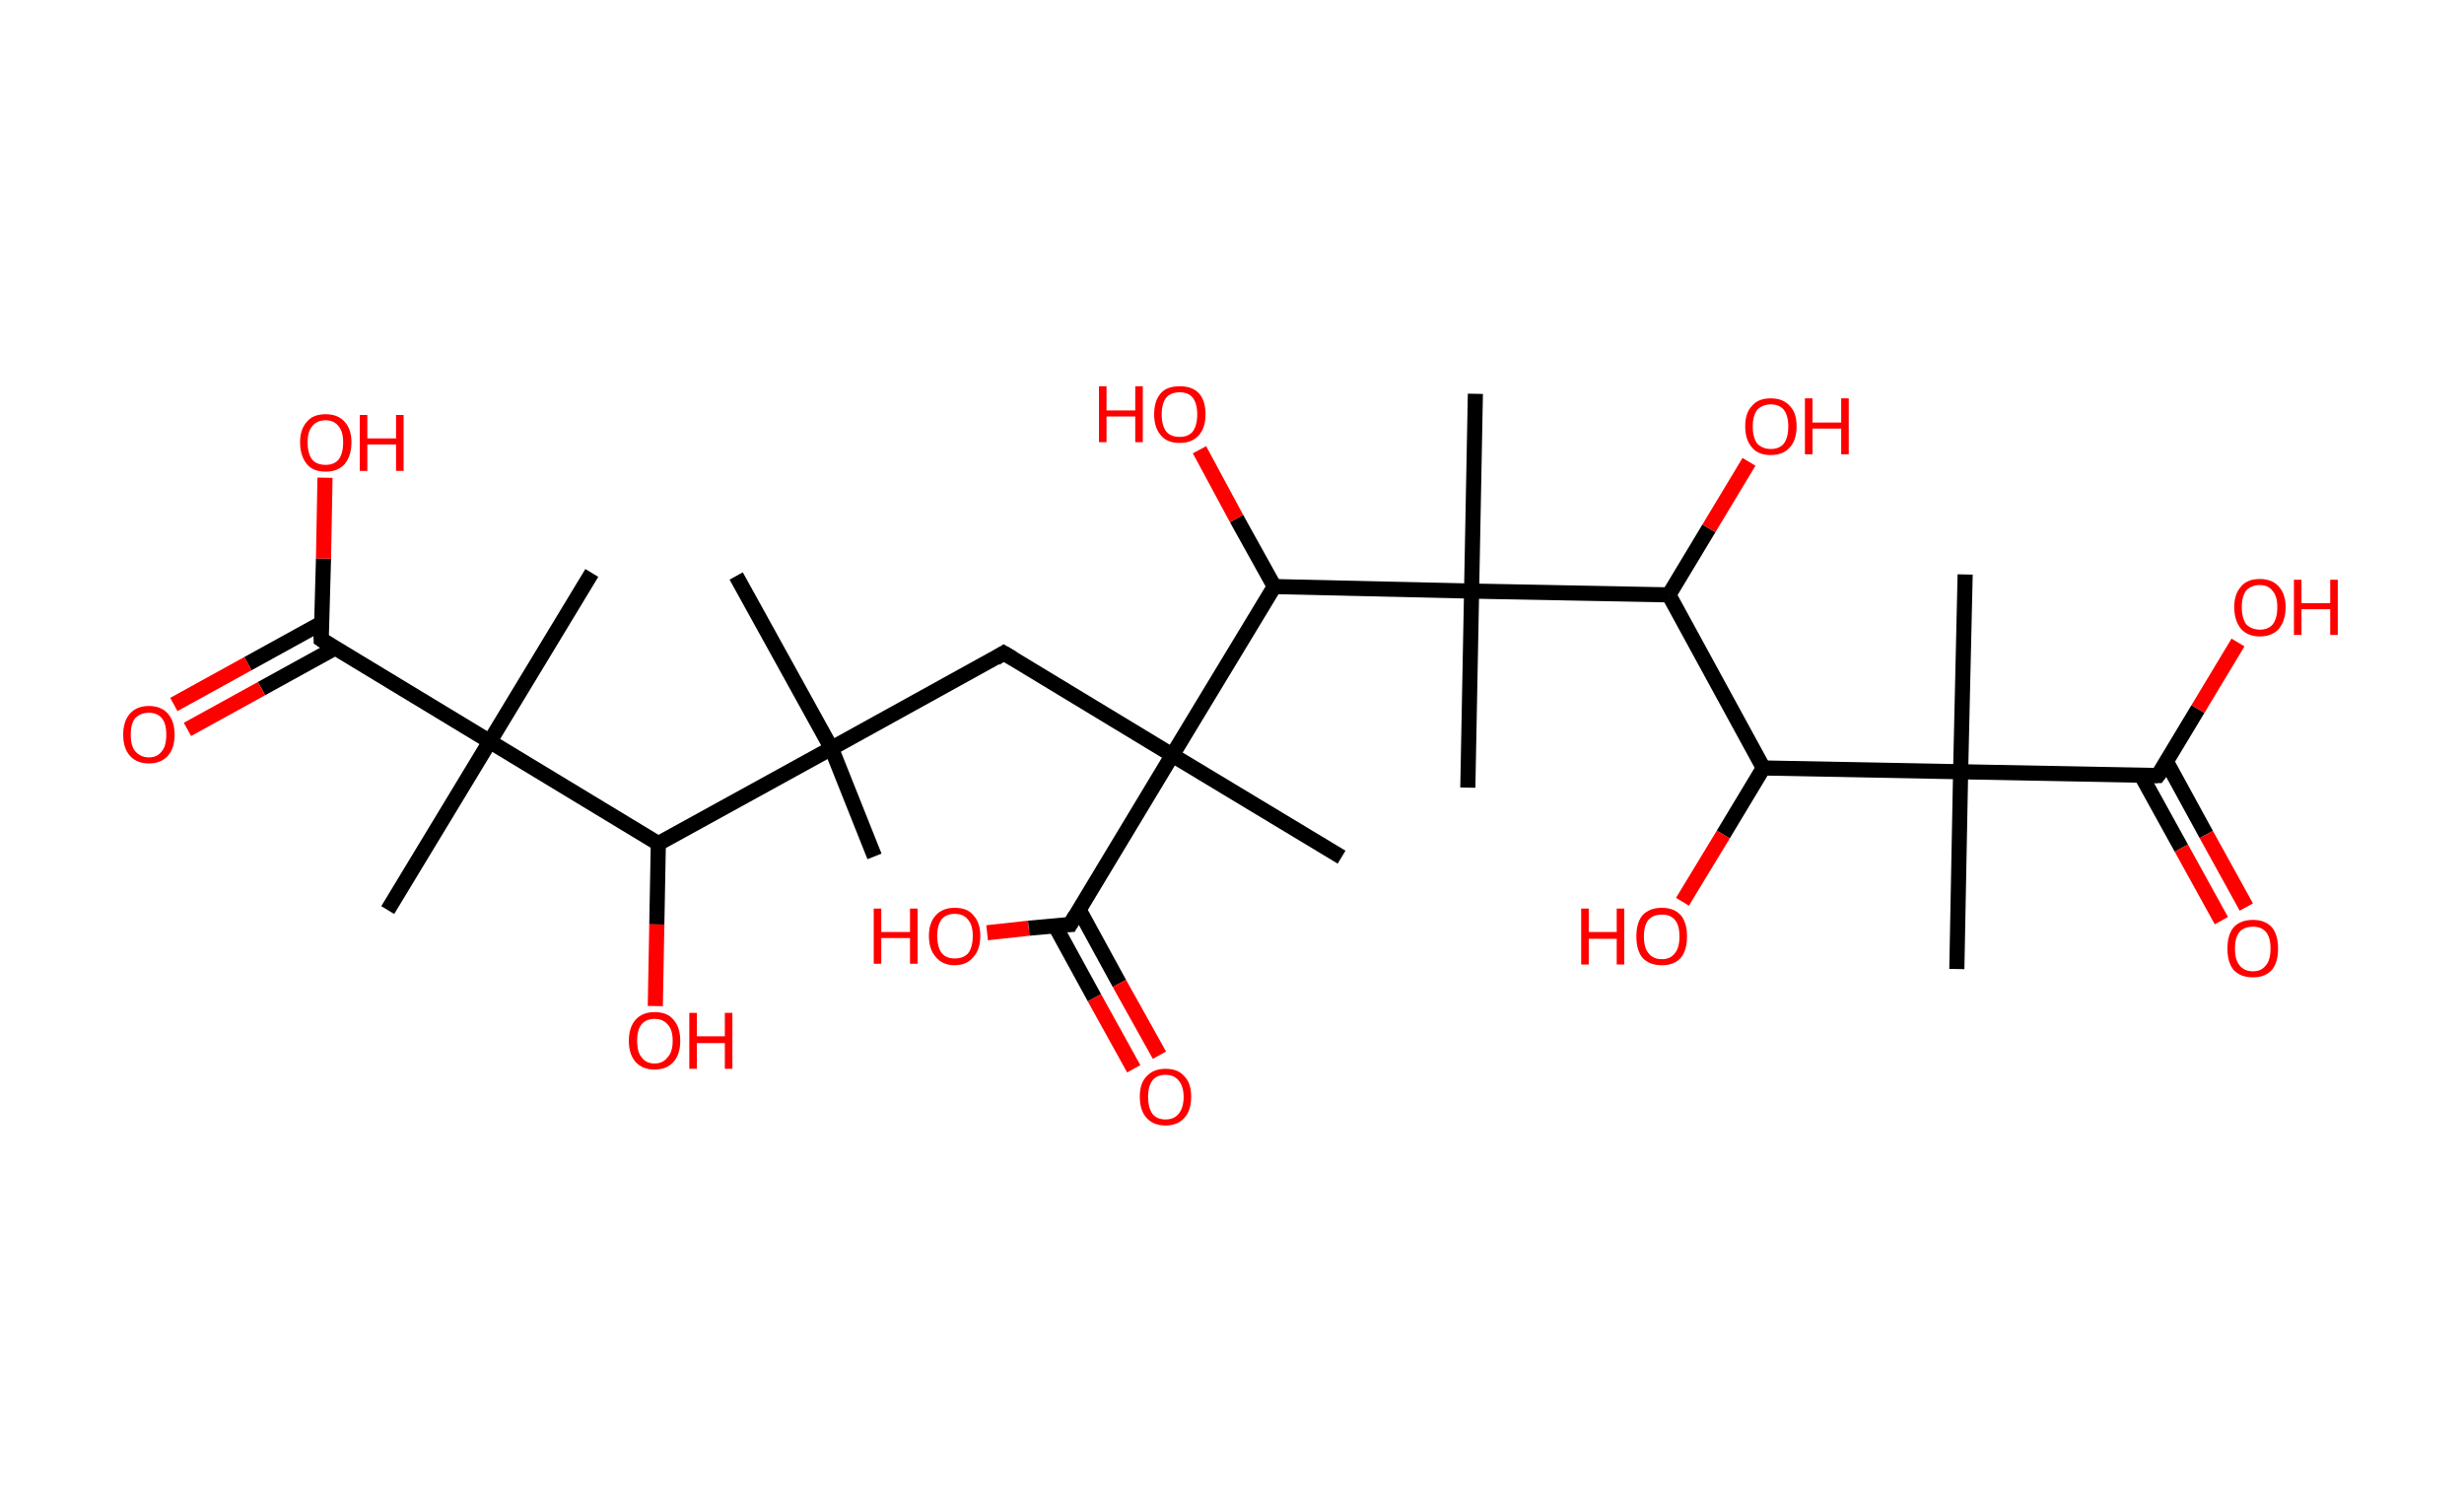 <?xml version='1.0' encoding='ASCII' standalone='yes'?>
<svg xmlns="http://www.w3.org/2000/svg" xmlns:rdkit="http://www.rdkit.org/xml" xmlns:xlink="http://www.w3.org/1999/xlink" version="1.1" baseProfile="full" xml:space="preserve" width="326px" height="200px" viewBox="0 0 326 200">
<!-- END OF HEADER -->
<rect style="opacity:1.0;fill:#FFFFFF;stroke:none" width="326.0" height="200.0" x="0.0" y="0.0"> </rect>
<path class="bond-0 atom-0 atom-1" d="M 115.7,113.3 L 110.0,99.0" style="fill:none;fill-rule:evenodd;stroke:#000000;stroke-width:2.0px;stroke-linecap:butt;stroke-linejoin:miter;stroke-opacity:1"/>
<path class="bond-1 atom-1 atom-2" d="M 110.0,99.0 L 97.4,76.2" style="fill:none;fill-rule:evenodd;stroke:#000000;stroke-width:2.0px;stroke-linecap:butt;stroke-linejoin:miter;stroke-opacity:1"/>
<path class="bond-2 atom-1 atom-3" d="M 110.0,99.0 L 132.8,86.4" style="fill:none;fill-rule:evenodd;stroke:#000000;stroke-width:2.0px;stroke-linecap:butt;stroke-linejoin:miter;stroke-opacity:1"/>
<path class="bond-3 atom-3 atom-4" d="M 132.8,86.4 L 155.1,99.9" style="fill:none;fill-rule:evenodd;stroke:#000000;stroke-width:2.0px;stroke-linecap:butt;stroke-linejoin:miter;stroke-opacity:1"/>
<path class="bond-4 atom-4 atom-5" d="M 155.1,99.9 L 177.5,113.4" style="fill:none;fill-rule:evenodd;stroke:#000000;stroke-width:2.0px;stroke-linecap:butt;stroke-linejoin:miter;stroke-opacity:1"/>
<path class="bond-5 atom-4 atom-6" d="M 155.1,99.9 L 141.6,122.3" style="fill:none;fill-rule:evenodd;stroke:#000000;stroke-width:2.0px;stroke-linecap:butt;stroke-linejoin:miter;stroke-opacity:1"/>
<path class="bond-6 atom-6 atom-7" d="M 139.6,122.5 L 144.8,132.0" style="fill:none;fill-rule:evenodd;stroke:#000000;stroke-width:2.0px;stroke-linecap:butt;stroke-linejoin:miter;stroke-opacity:1"/>
<path class="bond-6 atom-6 atom-7" d="M 144.8,132.0 L 150.0,141.4" style="fill:none;fill-rule:evenodd;stroke:#FF0000;stroke-width:2.0px;stroke-linecap:butt;stroke-linejoin:miter;stroke-opacity:1"/>
<path class="bond-6 atom-6 atom-7" d="M 142.8,120.4 L 148.1,130.1" style="fill:none;fill-rule:evenodd;stroke:#000000;stroke-width:2.0px;stroke-linecap:butt;stroke-linejoin:miter;stroke-opacity:1"/>
<path class="bond-6 atom-6 atom-7" d="M 148.1,130.1 L 153.4,139.6" style="fill:none;fill-rule:evenodd;stroke:#FF0000;stroke-width:2.0px;stroke-linecap:butt;stroke-linejoin:miter;stroke-opacity:1"/>
<path class="bond-7 atom-6 atom-8" d="M 141.6,122.3 L 136.1,122.8" style="fill:none;fill-rule:evenodd;stroke:#000000;stroke-width:2.0px;stroke-linecap:butt;stroke-linejoin:miter;stroke-opacity:1"/>
<path class="bond-7 atom-6 atom-8" d="M 136.1,122.8 L 130.6,123.4" style="fill:none;fill-rule:evenodd;stroke:#FF0000;stroke-width:2.0px;stroke-linecap:butt;stroke-linejoin:miter;stroke-opacity:1"/>
<path class="bond-8 atom-4 atom-9" d="M 155.1,99.9 L 168.6,77.6" style="fill:none;fill-rule:evenodd;stroke:#000000;stroke-width:2.0px;stroke-linecap:butt;stroke-linejoin:miter;stroke-opacity:1"/>
<path class="bond-9 atom-9 atom-10" d="M 168.6,77.6 L 163.6,68.6" style="fill:none;fill-rule:evenodd;stroke:#000000;stroke-width:2.0px;stroke-linecap:butt;stroke-linejoin:miter;stroke-opacity:1"/>
<path class="bond-9 atom-9 atom-10" d="M 163.6,68.6 L 158.7,59.5" style="fill:none;fill-rule:evenodd;stroke:#FF0000;stroke-width:2.0px;stroke-linecap:butt;stroke-linejoin:miter;stroke-opacity:1"/>
<path class="bond-10 atom-9 atom-11" d="M 168.6,77.6 L 194.7,78.2" style="fill:none;fill-rule:evenodd;stroke:#000000;stroke-width:2.0px;stroke-linecap:butt;stroke-linejoin:miter;stroke-opacity:1"/>
<path class="bond-11 atom-11 atom-12" d="M 194.7,78.2 L 194.2,104.2" style="fill:none;fill-rule:evenodd;stroke:#000000;stroke-width:2.0px;stroke-linecap:butt;stroke-linejoin:miter;stroke-opacity:1"/>
<path class="bond-12 atom-11 atom-13" d="M 194.7,78.2 L 195.2,52.1" style="fill:none;fill-rule:evenodd;stroke:#000000;stroke-width:2.0px;stroke-linecap:butt;stroke-linejoin:miter;stroke-opacity:1"/>
<path class="bond-13 atom-11 atom-14" d="M 194.7,78.2 L 220.8,78.7" style="fill:none;fill-rule:evenodd;stroke:#000000;stroke-width:2.0px;stroke-linecap:butt;stroke-linejoin:miter;stroke-opacity:1"/>
<path class="bond-14 atom-14 atom-15" d="M 220.8,78.7 L 226.1,69.9" style="fill:none;fill-rule:evenodd;stroke:#000000;stroke-width:2.0px;stroke-linecap:butt;stroke-linejoin:miter;stroke-opacity:1"/>
<path class="bond-14 atom-14 atom-15" d="M 226.1,69.9 L 231.4,61.1" style="fill:none;fill-rule:evenodd;stroke:#FF0000;stroke-width:2.0px;stroke-linecap:butt;stroke-linejoin:miter;stroke-opacity:1"/>
<path class="bond-15 atom-14 atom-16" d="M 220.8,78.7 L 233.3,101.6" style="fill:none;fill-rule:evenodd;stroke:#000000;stroke-width:2.0px;stroke-linecap:butt;stroke-linejoin:miter;stroke-opacity:1"/>
<path class="bond-16 atom-16 atom-17" d="M 233.3,101.6 L 228.0,110.4" style="fill:none;fill-rule:evenodd;stroke:#000000;stroke-width:2.0px;stroke-linecap:butt;stroke-linejoin:miter;stroke-opacity:1"/>
<path class="bond-16 atom-16 atom-17" d="M 228.0,110.4 L 222.6,119.3" style="fill:none;fill-rule:evenodd;stroke:#FF0000;stroke-width:2.0px;stroke-linecap:butt;stroke-linejoin:miter;stroke-opacity:1"/>
<path class="bond-17 atom-16 atom-18" d="M 233.3,101.6 L 259.4,102.1" style="fill:none;fill-rule:evenodd;stroke:#000000;stroke-width:2.0px;stroke-linecap:butt;stroke-linejoin:miter;stroke-opacity:1"/>
<path class="bond-18 atom-18 atom-19" d="M 259.4,102.1 L 260.0,76.0" style="fill:none;fill-rule:evenodd;stroke:#000000;stroke-width:2.0px;stroke-linecap:butt;stroke-linejoin:miter;stroke-opacity:1"/>
<path class="bond-19 atom-18 atom-20" d="M 259.4,102.1 L 258.9,128.2" style="fill:none;fill-rule:evenodd;stroke:#000000;stroke-width:2.0px;stroke-linecap:butt;stroke-linejoin:miter;stroke-opacity:1"/>
<path class="bond-20 atom-18 atom-21" d="M 259.4,102.1 L 285.5,102.6" style="fill:none;fill-rule:evenodd;stroke:#000000;stroke-width:2.0px;stroke-linecap:butt;stroke-linejoin:miter;stroke-opacity:1"/>
<path class="bond-21 atom-21 atom-22" d="M 283.3,102.6 L 288.6,112.2" style="fill:none;fill-rule:evenodd;stroke:#000000;stroke-width:2.0px;stroke-linecap:butt;stroke-linejoin:miter;stroke-opacity:1"/>
<path class="bond-21 atom-21 atom-22" d="M 288.6,112.2 L 293.9,121.8" style="fill:none;fill-rule:evenodd;stroke:#FF0000;stroke-width:2.0px;stroke-linecap:butt;stroke-linejoin:miter;stroke-opacity:1"/>
<path class="bond-21 atom-21 atom-22" d="M 286.6,100.7 L 291.9,110.4" style="fill:none;fill-rule:evenodd;stroke:#000000;stroke-width:2.0px;stroke-linecap:butt;stroke-linejoin:miter;stroke-opacity:1"/>
<path class="bond-21 atom-21 atom-22" d="M 291.9,110.4 L 297.2,120.0" style="fill:none;fill-rule:evenodd;stroke:#FF0000;stroke-width:2.0px;stroke-linecap:butt;stroke-linejoin:miter;stroke-opacity:1"/>
<path class="bond-22 atom-21 atom-23" d="M 285.5,102.6 L 290.8,93.8" style="fill:none;fill-rule:evenodd;stroke:#000000;stroke-width:2.0px;stroke-linecap:butt;stroke-linejoin:miter;stroke-opacity:1"/>
<path class="bond-22 atom-21 atom-23" d="M 290.8,93.8 L 296.1,85.0" style="fill:none;fill-rule:evenodd;stroke:#FF0000;stroke-width:2.0px;stroke-linecap:butt;stroke-linejoin:miter;stroke-opacity:1"/>
<path class="bond-23 atom-1 atom-24" d="M 110.0,99.0 L 87.1,111.6" style="fill:none;fill-rule:evenodd;stroke:#000000;stroke-width:2.0px;stroke-linecap:butt;stroke-linejoin:miter;stroke-opacity:1"/>
<path class="bond-24 atom-24 atom-25" d="M 87.1,111.6 L 86.9,122.3" style="fill:none;fill-rule:evenodd;stroke:#000000;stroke-width:2.0px;stroke-linecap:butt;stroke-linejoin:miter;stroke-opacity:1"/>
<path class="bond-24 atom-24 atom-25" d="M 86.9,122.3 L 86.7,133.1" style="fill:none;fill-rule:evenodd;stroke:#FF0000;stroke-width:2.0px;stroke-linecap:butt;stroke-linejoin:miter;stroke-opacity:1"/>
<path class="bond-25 atom-24 atom-26" d="M 87.1,111.6 L 64.8,98.1" style="fill:none;fill-rule:evenodd;stroke:#000000;stroke-width:2.0px;stroke-linecap:butt;stroke-linejoin:miter;stroke-opacity:1"/>
<path class="bond-26 atom-26 atom-27" d="M 64.8,98.1 L 78.3,75.8" style="fill:none;fill-rule:evenodd;stroke:#000000;stroke-width:2.0px;stroke-linecap:butt;stroke-linejoin:miter;stroke-opacity:1"/>
<path class="bond-27 atom-26 atom-28" d="M 64.8,98.1 L 51.3,120.4" style="fill:none;fill-rule:evenodd;stroke:#000000;stroke-width:2.0px;stroke-linecap:butt;stroke-linejoin:miter;stroke-opacity:1"/>
<path class="bond-28 atom-26 atom-29" d="M 64.8,98.1 L 42.5,84.6" style="fill:none;fill-rule:evenodd;stroke:#000000;stroke-width:2.0px;stroke-linecap:butt;stroke-linejoin:miter;stroke-opacity:1"/>
<path class="bond-29 atom-29 atom-30" d="M 42.6,82.4 L 32.8,87.8" style="fill:none;fill-rule:evenodd;stroke:#000000;stroke-width:2.0px;stroke-linecap:butt;stroke-linejoin:miter;stroke-opacity:1"/>
<path class="bond-29 atom-29 atom-30" d="M 32.8,87.8 L 23.0,93.2" style="fill:none;fill-rule:evenodd;stroke:#FF0000;stroke-width:2.0px;stroke-linecap:butt;stroke-linejoin:miter;stroke-opacity:1"/>
<path class="bond-29 atom-29 atom-30" d="M 44.4,85.7 L 34.6,91.1" style="fill:none;fill-rule:evenodd;stroke:#000000;stroke-width:2.0px;stroke-linecap:butt;stroke-linejoin:miter;stroke-opacity:1"/>
<path class="bond-29 atom-29 atom-30" d="M 34.6,91.1 L 24.8,96.5" style="fill:none;fill-rule:evenodd;stroke:#FF0000;stroke-width:2.0px;stroke-linecap:butt;stroke-linejoin:miter;stroke-opacity:1"/>
<path class="bond-30 atom-29 atom-31" d="M 42.5,84.6 L 42.8,73.9" style="fill:none;fill-rule:evenodd;stroke:#000000;stroke-width:2.0px;stroke-linecap:butt;stroke-linejoin:miter;stroke-opacity:1"/>
<path class="bond-30 atom-29 atom-31" d="M 42.8,73.9 L 43.0,63.2" style="fill:none;fill-rule:evenodd;stroke:#FF0000;stroke-width:2.0px;stroke-linecap:butt;stroke-linejoin:miter;stroke-opacity:1"/>
<path d="M 131.7,87.1 L 132.8,86.4 L 134.0,87.1" style="fill:none;stroke:#000000;stroke-width:2.0px;stroke-linecap:butt;stroke-linejoin:miter;stroke-opacity:1;"/>
<path d="M 142.3,121.1 L 141.6,122.3 L 141.4,122.3" style="fill:none;stroke:#000000;stroke-width:2.0px;stroke-linecap:butt;stroke-linejoin:miter;stroke-opacity:1;"/>
<path d="M 284.2,102.6 L 285.5,102.6 L 285.8,102.2" style="fill:none;stroke:#000000;stroke-width:2.0px;stroke-linecap:butt;stroke-linejoin:miter;stroke-opacity:1;"/>
<path d="M 43.6,85.3 L 42.5,84.6 L 42.5,84.1" style="fill:none;stroke:#000000;stroke-width:2.0px;stroke-linecap:butt;stroke-linejoin:miter;stroke-opacity:1;"/>
<path class="atom-7" d="M 150.8 145.1 Q 150.8 143.3, 151.7 142.4 Q 152.6 141.4, 154.2 141.4 Q 155.9 141.4, 156.7 142.4 Q 157.6 143.3, 157.6 145.1 Q 157.6 146.9, 156.7 147.9 Q 155.8 148.9, 154.2 148.9 Q 152.6 148.9, 151.7 147.9 Q 150.8 146.9, 150.8 145.1 M 154.2 148.1 Q 155.3 148.1, 155.9 147.4 Q 156.6 146.6, 156.6 145.1 Q 156.6 143.7, 155.9 142.9 Q 155.3 142.2, 154.2 142.2 Q 153.1 142.2, 152.5 142.9 Q 151.9 143.7, 151.9 145.1 Q 151.9 146.6, 152.5 147.4 Q 153.1 148.1, 154.2 148.1 " fill="#FF0000"/>
<path class="atom-8" d="M 115.6 120.2 L 116.6 120.2 L 116.6 123.3 L 120.4 123.3 L 120.4 120.2 L 121.4 120.2 L 121.4 127.5 L 120.4 127.5 L 120.4 124.1 L 116.6 124.1 L 116.6 127.5 L 115.6 127.5 L 115.6 120.2 " fill="#FF0000"/>
<path class="atom-8" d="M 122.9 123.8 Q 122.9 122.1, 123.8 121.1 Q 124.7 120.1, 126.3 120.1 Q 128.0 120.1, 128.8 121.1 Q 129.7 122.1, 129.7 123.8 Q 129.7 125.6, 128.8 126.6 Q 127.9 127.7, 126.3 127.7 Q 124.7 127.7, 123.8 126.6 Q 122.9 125.6, 122.9 123.8 M 126.3 126.8 Q 127.5 126.8, 128.1 126.1 Q 128.7 125.3, 128.7 123.8 Q 128.7 122.4, 128.1 121.7 Q 127.5 120.9, 126.3 120.9 Q 125.2 120.9, 124.6 121.6 Q 124.0 122.4, 124.0 123.8 Q 124.0 125.3, 124.6 126.1 Q 125.2 126.8, 126.3 126.8 " fill="#FF0000"/>
<path class="atom-10" d="M 145.4 51.1 L 146.4 51.1 L 146.4 54.3 L 150.2 54.3 L 150.2 51.1 L 151.2 51.1 L 151.2 58.5 L 150.2 58.5 L 150.2 55.1 L 146.4 55.1 L 146.4 58.5 L 145.4 58.5 L 145.4 51.1 " fill="#FF0000"/>
<path class="atom-10" d="M 152.7 54.8 Q 152.7 53.0, 153.6 52.0 Q 154.4 51.1, 156.1 51.1 Q 157.7 51.1, 158.6 52.0 Q 159.5 53.0, 159.5 54.8 Q 159.5 56.6, 158.6 57.6 Q 157.7 58.6, 156.1 58.6 Q 154.4 58.6, 153.6 57.6 Q 152.7 56.6, 152.7 54.8 M 156.1 57.8 Q 157.2 57.8, 157.8 57.1 Q 158.4 56.3, 158.4 54.8 Q 158.4 53.4, 157.8 52.6 Q 157.2 51.9, 156.1 51.9 Q 154.9 51.9, 154.3 52.6 Q 153.7 53.4, 153.7 54.8 Q 153.7 56.3, 154.3 57.1 Q 154.9 57.8, 156.1 57.8 " fill="#FF0000"/>
<path class="atom-15" d="M 230.9 56.4 Q 230.9 54.6, 231.8 53.7 Q 232.6 52.7, 234.3 52.7 Q 235.9 52.7, 236.8 53.7 Q 237.7 54.6, 237.7 56.4 Q 237.7 58.2, 236.8 59.2 Q 235.9 60.2, 234.3 60.2 Q 232.6 60.2, 231.8 59.2 Q 230.9 58.2, 230.9 56.4 M 234.3 59.4 Q 235.4 59.4, 236.0 58.7 Q 236.6 57.9, 236.6 56.4 Q 236.6 55.0, 236.0 54.2 Q 235.4 53.5, 234.3 53.5 Q 233.2 53.5, 232.5 54.2 Q 231.9 55.0, 231.9 56.4 Q 231.9 57.9, 232.5 58.7 Q 233.2 59.4, 234.3 59.4 " fill="#FF0000"/>
<path class="atom-15" d="M 238.8 52.7 L 239.8 52.7 L 239.8 55.9 L 243.6 55.9 L 243.6 52.7 L 244.6 52.7 L 244.6 60.1 L 243.6 60.1 L 243.6 56.7 L 239.8 56.7 L 239.8 60.1 L 238.8 60.1 L 238.8 52.7 " fill="#FF0000"/>
<path class="atom-17" d="M 209.2 120.2 L 210.2 120.2 L 210.2 123.3 L 213.9 123.3 L 213.9 120.2 L 214.9 120.2 L 214.9 127.6 L 213.9 127.6 L 213.9 124.2 L 210.2 124.2 L 210.2 127.6 L 209.2 127.6 L 209.2 120.2 " fill="#FF0000"/>
<path class="atom-17" d="M 216.5 123.9 Q 216.5 122.1, 217.3 121.1 Q 218.2 120.1, 219.9 120.1 Q 221.5 120.1, 222.4 121.1 Q 223.2 122.1, 223.2 123.9 Q 223.2 125.7, 222.4 126.7 Q 221.5 127.7, 219.9 127.7 Q 218.2 127.7, 217.3 126.7 Q 216.5 125.7, 216.5 123.9 M 219.9 126.9 Q 221.0 126.9, 221.6 126.1 Q 222.2 125.4, 222.2 123.9 Q 222.2 122.4, 221.6 121.7 Q 221.0 121.0, 219.9 121.0 Q 218.7 121.0, 218.1 121.7 Q 217.5 122.4, 217.5 123.9 Q 217.5 125.4, 218.1 126.1 Q 218.7 126.9, 219.9 126.9 " fill="#FF0000"/>
<path class="atom-22" d="M 294.7 125.5 Q 294.7 123.7, 295.5 122.7 Q 296.4 121.7, 298.1 121.7 Q 299.7 121.7, 300.6 122.7 Q 301.4 123.7, 301.4 125.5 Q 301.4 127.3, 300.6 128.3 Q 299.7 129.3, 298.1 129.3 Q 296.4 129.3, 295.5 128.3 Q 294.7 127.3, 294.7 125.5 M 298.1 128.5 Q 299.2 128.5, 299.8 127.7 Q 300.4 127.0, 300.4 125.5 Q 300.4 124.0, 299.8 123.3 Q 299.2 122.6, 298.1 122.6 Q 296.9 122.6, 296.3 123.3 Q 295.7 124.0, 295.7 125.5 Q 295.7 127.0, 296.3 127.7 Q 296.9 128.5, 298.1 128.5 " fill="#FF0000"/>
<path class="atom-23" d="M 295.6 80.3 Q 295.6 78.6, 296.5 77.6 Q 297.3 76.6, 299.0 76.6 Q 300.6 76.6, 301.5 77.6 Q 302.4 78.6, 302.4 80.3 Q 302.4 82.1, 301.5 83.2 Q 300.6 84.2, 299.0 84.2 Q 297.4 84.2, 296.5 83.2 Q 295.6 82.1, 295.6 80.3 M 299.0 83.3 Q 300.1 83.3, 300.7 82.6 Q 301.3 81.8, 301.3 80.3 Q 301.3 78.9, 300.7 78.2 Q 300.1 77.4, 299.0 77.4 Q 297.9 77.4, 297.2 78.1 Q 296.6 78.9, 296.6 80.3 Q 296.6 81.8, 297.2 82.6 Q 297.9 83.3, 299.0 83.3 " fill="#FF0000"/>
<path class="atom-23" d="M 303.5 76.7 L 304.5 76.7 L 304.5 79.8 L 308.3 79.8 L 308.3 76.7 L 309.3 76.7 L 309.3 84.0 L 308.3 84.0 L 308.3 80.6 L 304.5 80.6 L 304.5 84.0 L 303.5 84.0 L 303.5 76.7 " fill="#FF0000"/>
<path class="atom-25" d="M 83.2 137.7 Q 83.2 135.9, 84.1 134.9 Q 85.0 133.9, 86.6 133.9 Q 88.3 133.9, 89.1 134.9 Q 90.0 135.9, 90.0 137.7 Q 90.0 139.5, 89.1 140.5 Q 88.2 141.5, 86.6 141.5 Q 85.0 141.5, 84.1 140.5 Q 83.2 139.5, 83.2 137.7 M 86.6 140.7 Q 87.7 140.7, 88.3 139.9 Q 89.0 139.2, 89.0 137.7 Q 89.0 136.2, 88.3 135.5 Q 87.7 134.8, 86.6 134.8 Q 85.5 134.8, 84.9 135.5 Q 84.3 136.2, 84.3 137.7 Q 84.3 139.2, 84.9 139.9 Q 85.5 140.7, 86.6 140.7 " fill="#FF0000"/>
<path class="atom-25" d="M 91.2 134.0 L 92.2 134.0 L 92.2 137.1 L 95.9 137.1 L 95.9 134.0 L 96.9 134.0 L 96.9 141.4 L 95.9 141.4 L 95.9 138.0 L 92.2 138.0 L 92.2 141.4 L 91.2 141.4 L 91.2 134.0 " fill="#FF0000"/>
<path class="atom-30" d="M 16.3 97.2 Q 16.3 95.4, 17.2 94.4 Q 18.1 93.4, 19.7 93.4 Q 21.3 93.4, 22.2 94.4 Q 23.1 95.4, 23.1 97.2 Q 23.1 99.0, 22.2 100.0 Q 21.3 101.0, 19.7 101.0 Q 18.1 101.0, 17.2 100.0 Q 16.3 99.0, 16.3 97.2 M 19.7 100.2 Q 20.8 100.2, 21.4 99.4 Q 22.0 98.7, 22.0 97.2 Q 22.0 95.7, 21.4 95.0 Q 20.8 94.3, 19.7 94.3 Q 18.6 94.3, 17.9 95.0 Q 17.3 95.7, 17.3 97.2 Q 17.3 98.7, 17.9 99.4 Q 18.6 100.2, 19.7 100.2 " fill="#FF0000"/>
<path class="atom-31" d="M 39.7 58.5 Q 39.7 56.8, 40.6 55.8 Q 41.4 54.8, 43.1 54.8 Q 44.7 54.8, 45.6 55.8 Q 46.5 56.8, 46.5 58.5 Q 46.5 60.3, 45.6 61.4 Q 44.7 62.4, 43.1 62.4 Q 41.4 62.4, 40.6 61.4 Q 39.7 60.3, 39.7 58.5 M 43.1 61.5 Q 44.2 61.5, 44.8 60.8 Q 45.4 60.0, 45.4 58.5 Q 45.4 57.1, 44.8 56.4 Q 44.2 55.6, 43.1 55.6 Q 41.9 55.6, 41.3 56.4 Q 40.7 57.1, 40.7 58.5 Q 40.7 60.0, 41.3 60.8 Q 41.9 61.5, 43.1 61.5 " fill="#FF0000"/>
<path class="atom-31" d="M 47.6 54.9 L 48.6 54.9 L 48.6 58.0 L 52.4 58.0 L 52.4 54.9 L 53.4 54.9 L 53.4 62.3 L 52.4 62.3 L 52.4 58.8 L 48.6 58.8 L 48.6 62.3 L 47.6 62.3 L 47.6 54.9 " fill="#FF0000"/>
</svg>
